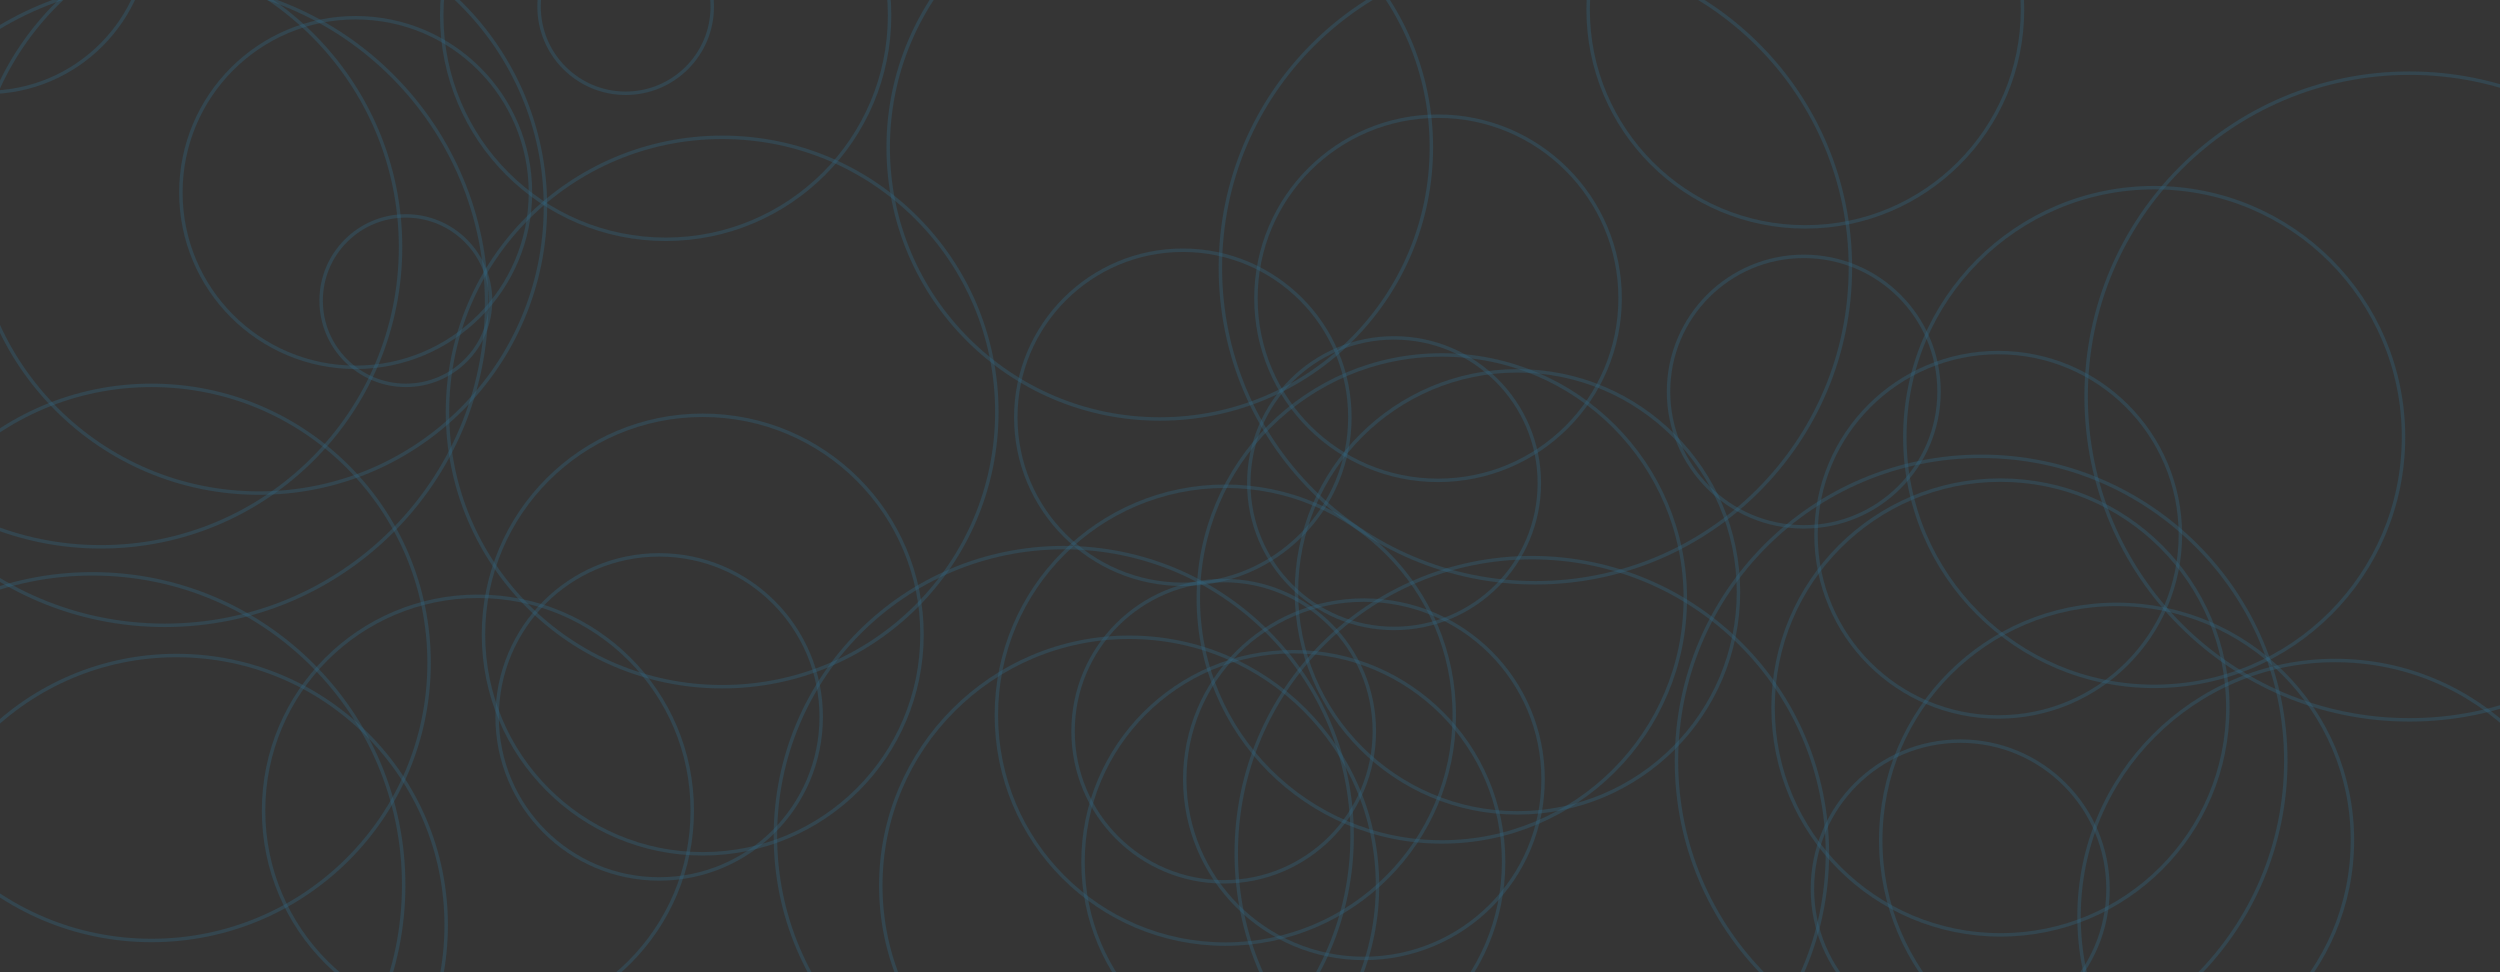 <svg xmlns="http://www.w3.org/2000/svg" version="1.1" xmlns:xlink="http://www.w3.org/1999/xlink" xmlns:svgjs="http://svgjs.com/svgjs" width="1440" height="560" preserveAspectRatio="none" viewBox="0 0 1440 560"><g clip-path="url(&quot;#SvgjsClipPath1011&quot;)" fill="none"><rect width="1440" height="560" x="0" y="0" fill="rgba(53, 53, 53, 1)"></rect><circle r="93.335" cx="-7.64" cy="-40.1" stroke="#336b87" stroke-opacity="0.31" stroke-width="2"></circle><circle r="93.335" cx="379.68" cy="412.94" stroke="#336b87" stroke-opacity="0.31" stroke-width="2"></circle><circle r="93.335" cx="742.01" cy="700.14" stroke="#336b87" stroke-opacity="0.31" stroke-width="2"></circle><circle r="127.305" cx="874.05" cy="340.91" stroke="#336b87" stroke-opacity="0.31" stroke-width="2"></circle><circle r="104.88" cx="828.3" cy="171.8" stroke="#336b87" stroke-opacity="0.31" stroke-width="2"></circle><circle r="156.435" cx="668.03" cy="84.9" stroke="#336b87" stroke-opacity="0.31" stroke-width="2"></circle><circle r="166.095" cx="612.73" cy="481.52" stroke="#336b87" stroke-opacity="0.31" stroke-width="2"></circle><circle r="83.675" cx="802.98" cy="278.3" stroke="#336b87" stroke-opacity="0.31" stroke-width="2"></circle><circle r="128.98" cx="383.42" cy="8.85" stroke="#336b87" stroke-opacity="0.31" stroke-width="2"></circle><circle r="143.62" cx="1240.8" cy="251.72" stroke="#336b87" stroke-opacity="0.31" stroke-width="2"></circle><circle r="48.795" cx="233.77" cy="173.16" stroke="#336b87" stroke-opacity="0.31" stroke-width="2"></circle><circle r="104.94" cx="1150.96" cy="308.03" stroke="#336b87" stroke-opacity="0.31" stroke-width="2"></circle><circle r="85.13" cx="1129.08" cy="512" stroke="#336b87" stroke-opacity="0.31" stroke-width="2"></circle><circle r="130.97" cx="1152.26" cy="407.52" stroke="#336b87" stroke-opacity="0.31" stroke-width="2"></circle><circle r="155.34" cx="101.66" cy="532.92" stroke="#336b87" stroke-opacity="0.31" stroke-width="2"></circle><circle r="125.095" cx="1039.86" cy="5.59" stroke="#336b87" stroke-opacity="0.31" stroke-width="2"></circle><circle r="181.445" cx="884.38" cy="154.24" stroke="#336b87" stroke-opacity="0.31" stroke-width="2"></circle><circle r="158.22" cx="415.96" cy="237.32" stroke="#336b87" stroke-opacity="0.31" stroke-width="2"></circle><circle r="123.46" cx="275.28" cy="466.93" stroke="#336b87" stroke-opacity="0.31" stroke-width="2"></circle><circle r="179.29" cx="53.23" cy="509.82" stroke="#336b87" stroke-opacity="0.31" stroke-width="2"></circle><circle r="49.88" cx="360.38" cy="3.84" stroke="#336b87" stroke-opacity="0.31" stroke-width="2"></circle><circle r="170.255" cx="882.33" cy="491.46" stroke="#336b87" stroke-opacity="0.31" stroke-width="2"></circle><circle r="121.13" cx="744.95" cy="496.51" stroke="#336b87" stroke-opacity="0.31" stroke-width="2"></circle><circle r="172.625" cx="58.09" cy="142.35" stroke="#336b87" stroke-opacity="0.31" stroke-width="2"></circle><circle r="143.055" cx="650.39" cy="510.12" stroke="#336b87" stroke-opacity="0.31" stroke-width="2"></circle><circle r="164.96" cx="149.21" cy="119.06" stroke="#336b87" stroke-opacity="0.31" stroke-width="2"></circle><circle r="86.765" cx="704.85" cy="421.17" stroke="#336b87" stroke-opacity="0.31" stroke-width="2"></circle><circle r="100.675" cx="204.86" cy="110.89" stroke="#336b87" stroke-opacity="0.31" stroke-width="2"></circle><circle r="185.385" cx="94.9" cy="174.8" stroke="#336b87" stroke-opacity="0.31" stroke-width="2"></circle><circle r="131.87" cx="705.78" cy="411.94" stroke="#336b87" stroke-opacity="0.31" stroke-width="2"></circle><circle r="147.575" cx="1345.1" cy="528.02" stroke="#336b87" stroke-opacity="0.31" stroke-width="2"></circle><circle r="103.2" cx="785.61" cy="448.85" stroke="#336b87" stroke-opacity="0.31" stroke-width="2"></circle><circle r="126.295" cx="404.78" cy="365.5" stroke="#336b87" stroke-opacity="0.31" stroke-width="2"></circle><circle r="96.215" cx="681.31" cy="240.35" stroke="#336b87" stroke-opacity="0.31" stroke-width="2"></circle><circle r="77.905" cx="1038.98" cy="225.57" stroke="#336b87" stroke-opacity="0.31" stroke-width="2"></circle><circle r="135.85" cx="1219.15" cy="483.97" stroke="#336b87" stroke-opacity="0.31" stroke-width="2"></circle><circle r="140.255" cx="830.48" cy="344.7" stroke="#336b87" stroke-opacity="0.31" stroke-width="2"></circle><circle r="175.485" cx="1141.13" cy="438.32" stroke="#336b87" stroke-opacity="0.31" stroke-width="2"></circle><circle r="159.875" cx="87.28" cy="381.84" stroke="#336b87" stroke-opacity="0.31" stroke-width="2"></circle><circle r="186.25" cx="1387.86" cy="228.39" stroke="#336b87" stroke-opacity="0.31" stroke-width="2"></circle></g><defs><clipPath id="SvgjsClipPath1011"><rect width="1440" height="560" x="0" y="0"></rect></clipPath></defs></svg>